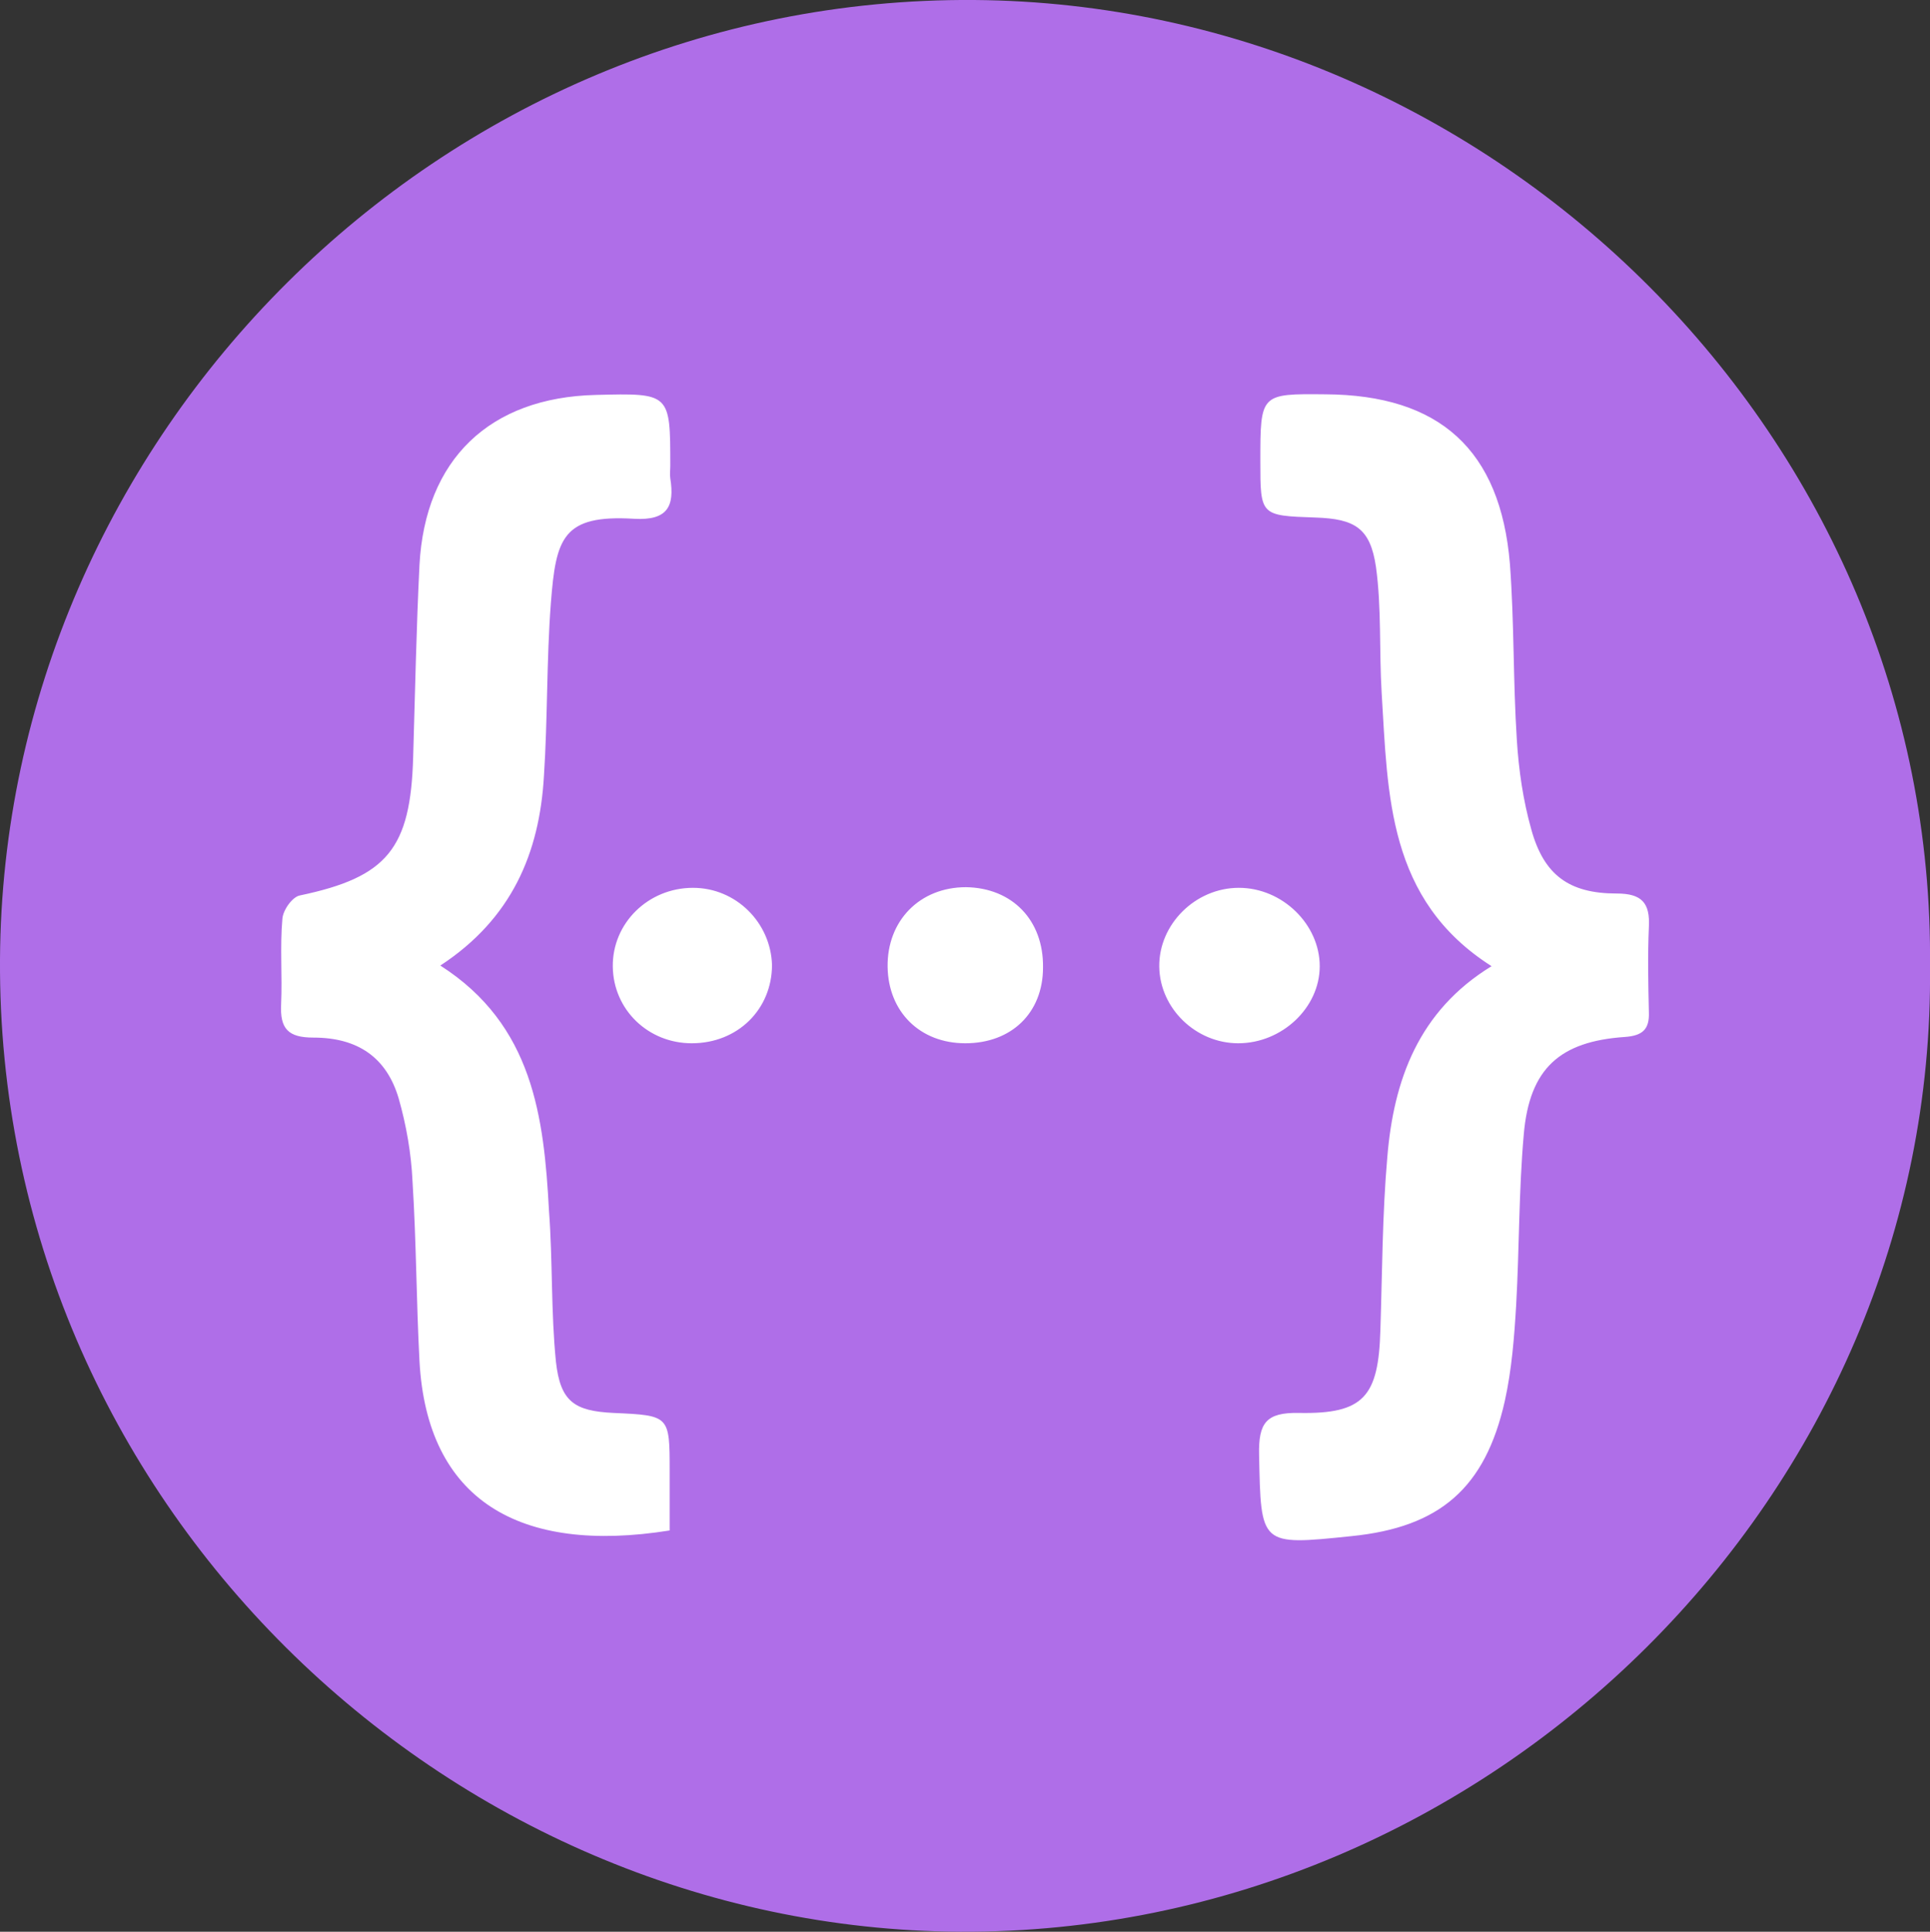 <svg id="Layer_1" xmlns="http://www.w3.org/2000/svg" viewBox="0 0 305.5 305.7"><rect x="0" y="0" width="305.5" height="305.7" fill="#333333" stroke="none"/><style>.st0{fill:#fff}.st1{fill:#af6ee8}</style><circle class="st0" cx="152.8" cy="152.8" r="142"/><path class="st1" d="M305.5 153c.9 83.3-69.5 153.1-153.5 152.7C70.5 305.3-.5 237.4 0 151.8.5 69.2 69.4-.6 154.2 0c82.4.6 152.2 69.4 151.3 153zm-69.4-.1c-11.6 7.1-15.5 18.1-16.5 30.2-.8 9.1-.8 18.3-1.1 27.4-.3 10.5-2.6 13.3-12.9 13.1-5.2-.1-6.4 1.6-6.3 6.6.3 14.4.1 14.4 14.6 12.9 14-1.4 21.2-7.6 24.3-21.4 1.1-5 1.5-10.1 1.8-15.3.5-8.9.4-17.9 1.2-26.9.9-10.4 5.7-14.7 16-15.4 2.8-.2 3.9-1.2 3.8-3.9-.1-4.5-.2-9 0-13.5.2-3.8-1.1-5.3-5.1-5.3-7.5 0-11.5-2.9-13.5-10.1-1.3-4.6-2-9.4-2.3-14.2-.6-9.3-.4-18.6-1.1-27.9-1.5-18-11.1-26.7-29.2-26.8-10.3-.1-10.3-.1-10.3 10.6 0 8.6 0 8.6 8.7 8.9 6.3.2 8.7 1.7 9.6 7.8.9 6.5.5 13.3.9 19.9 1 16.2.9 32.8 17.4 43.3zm-166.4-.1c11.3-7.4 15.7-17.8 16.4-30 .6-9.1.4-18.3 1.1-27.4.8-10.2 1.8-14 13.2-13.3 5.3.3 6.4-2 5.7-6.4-.1-.7 0-1.3 0-2 0-11.5 0-11.5-11.8-11.2-16.8.4-27 10.2-27.9 26.9-.5 10.1-.7 20.3-1 30.4-.4 14.5-4.1 19-17.9 21.9-1.2.2-2.7 2.3-2.8 3.7-.4 4.5 0 9-.2 13.5-.2 3.9 1.1 5.3 5.1 5.3 7.1 0 11.6 3.2 13.5 9.6 1.2 4.2 2 8.7 2.2 13.2.6 9.5.6 18.9 1.1 28.4 1.2 22 15.8 30.6 39.6 26.8v-9.4c0-8.8 0-8.8-8.9-9.2-6.2-.3-8.4-1.8-9.1-8.1-.8-7.9-.5-15.9-1.1-23.9-.8-14.8-2.5-29.4-17.2-38.8zm40-12.3c-7.1 0-12.8 5.6-12.7 12.5.1 6.8 5.6 12.1 12.5 12.1 7.3 0 12.7-5.4 12.7-12.4-.2-6.7-5.7-12.2-12.5-12.2zm43.1 24.6c7.3 0 12.3-4.8 12.3-12 .1-7.5-4.9-12.6-12.2-12.7-7.3 0-12.5 5.3-12.4 12.6.1 7.1 5.1 12.1 12.3 12.1zm43.2 0c6.9 0 12.9-5.6 12.9-12.2s-5.9-12.4-12.8-12.4-12.7 5.8-12.6 12.5c.1 6.6 5.8 12.1 12.5 12.1z"/></svg>